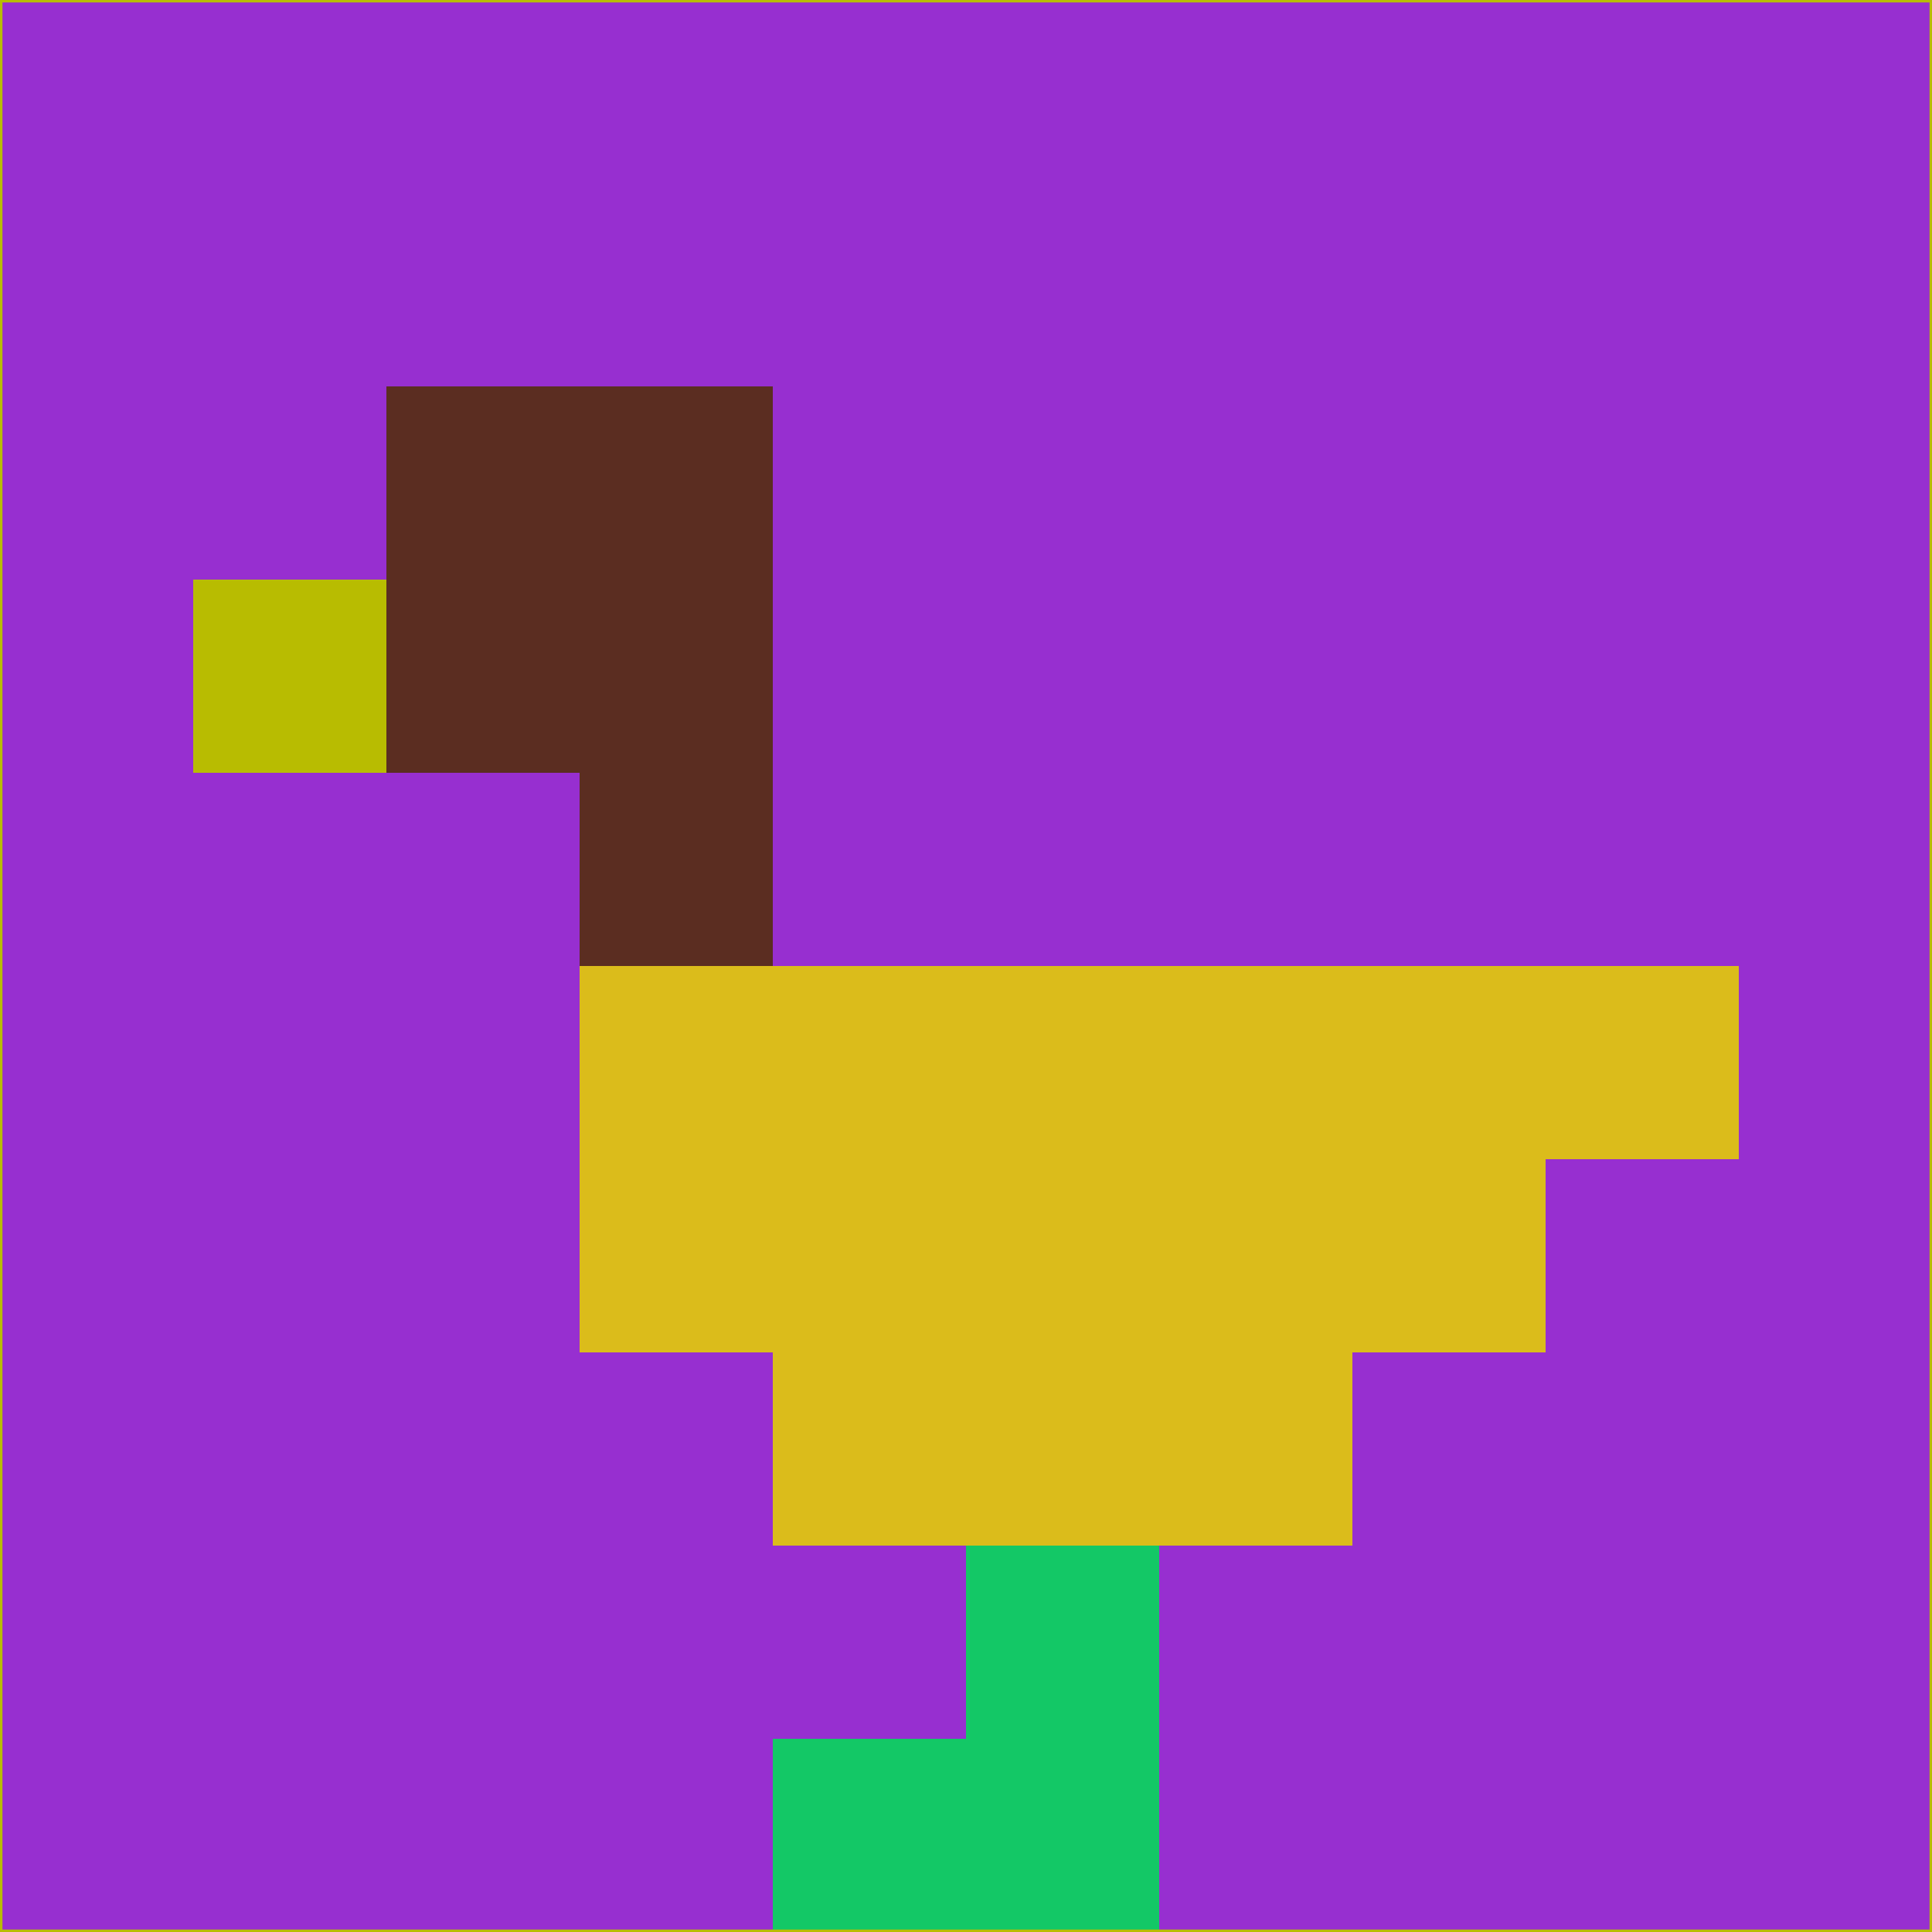 <svg xmlns="http://www.w3.org/2000/svg" version="1.1" width="785" height="785">
  <title>'goose-pfp-694263' by Dmitri Cherniak (Cyberpunk Edition)</title>
  <desc>
    seed=563993
    backgroundColor=#972fd0
    padding=20
    innerPadding=0
    timeout=500
    dimension=1
    border=false
    Save=function(){return n.handleSave()}
    frame=12

    Rendered at 2024-09-15T22:37:00.426Z
    Generated in 1ms
    Modified for Cyberpunk theme with new color scheme
  </desc>
  <defs/>
  <rect width="100%" height="100%" fill="#972fd0"/>
  <g>
    <g id="0-0">
      <rect x="0" y="0" height="785" width="785" fill="#972fd0"/>
      <g>
        <!-- Neon blue -->
        <rect id="0-0-2-2-2-2" x="157" y="157" width="157" height="157" fill="#5b2d21"/>
        <rect id="0-0-3-2-1-4" x="235.5" y="157" width="78.5" height="314" fill="#5b2d21"/>
        <!-- Electric purple -->
        <rect id="0-0-4-5-5-1" x="314" y="392.5" width="392.5" height="78.5" fill="#dbbc1b"/>
        <rect id="0-0-3-5-5-2" x="235.5" y="392.5" width="392.5" height="157" fill="#dbbc1b"/>
        <rect id="0-0-4-5-3-3" x="314" y="392.5" width="235.5" height="235.5" fill="#dbbc1b"/>
        <!-- Neon pink -->
        <rect id="0-0-1-3-1-1" x="78.5" y="235.5" width="78.5" height="78.5" fill="#b8bc01"/>
        <!-- Cyber yellow -->
        <rect id="0-0-5-8-1-2" x="392.5" y="628" width="78.5" height="157" fill="#13c866"/>
        <rect id="0-0-4-9-2-1" x="314" y="706.5" width="157" height="78.5" fill="#13c866"/>
      </g>
      <rect x="0" y="0" stroke="#b8bc01" stroke-width="2" height="785" width="785" fill="none"/>
    </g>
  </g>
  <script xmlns=""/>
</svg>